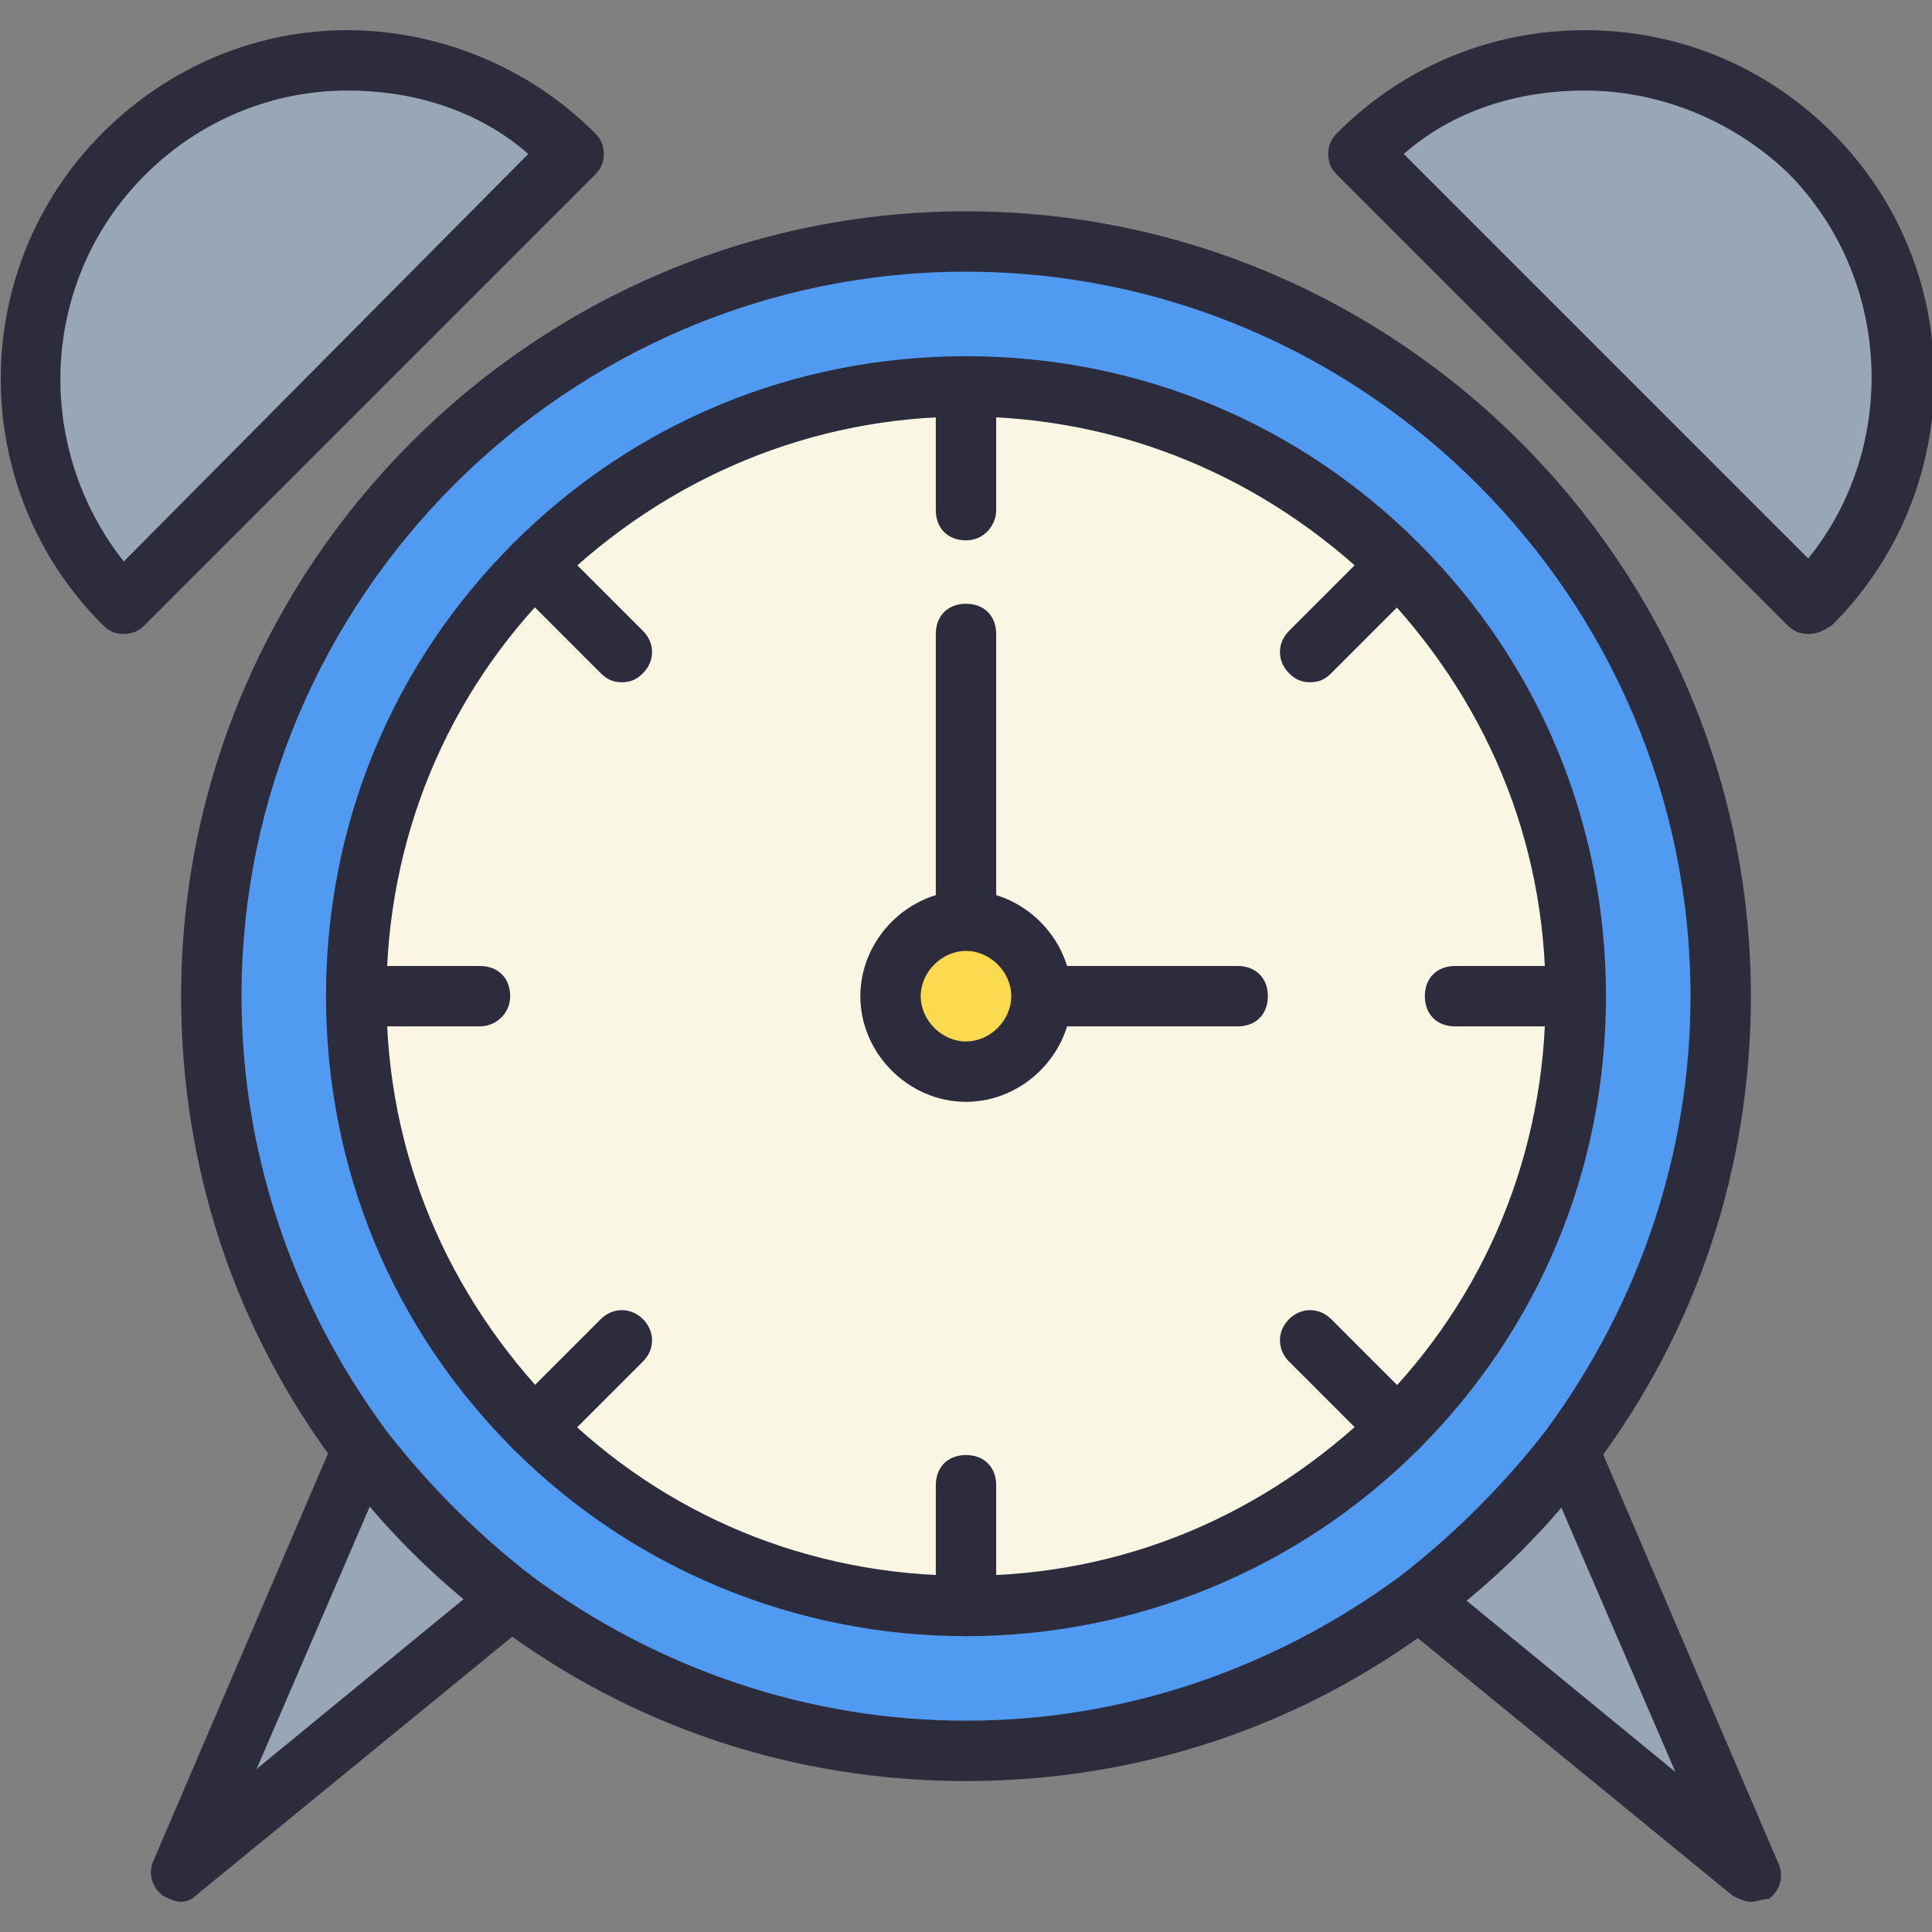 <svg xmlns="http://www.w3.org/2000/svg" viewBox="0 0 64 64"><rect x="0" y="0" width="64" height="64" fill="#808080" stroke="none"/><path fill="#F9F7E4" d="M34.5 33c0-1.4-1.1-2.5-2.5-2.5s-2.5 1.1-2.5 2.5 1.1 2.5 2.5 2.5 2.5-1.1 2.5-2.5zm-22.7 0c0-5.6 2.3-10.6 5.9-14.3 3.6-3.6 8.7-5.9 14.3-5.9s10.6 2.3 14.3 5.9c3.6 3.6 5.9 8.7 5.9 14.3s-2.3 10.6-5.9 14.3c-3.6 3.6-8.7 5.9-14.3 5.9s-10.6-2.3-14.3-5.9c-3.6-3.7-5.9-8.7-5.9-14.3z"/><circle fill="#FCDA4F" cx="32" cy="33" r="2.5"/><path fill="#98A6B7" d="M59.9 5.1C64 9.2 64 15.9 59.9 20L45 5.1C49.1 1 55.8 1 59.9 5.1zM12 48c1.4 1.9 3.1 3.6 5 5L6 62l6-14z"/><path fill="#519AF2" d="M32 8c13.8 0 25 11.2 25 25 0 5.6-1.9 10.8-5 15-1.4 1.9-3.1 3.6-5 5-4.2 3.1-9.4 5-15 5s-10.8-1.9-15-5c-1.9-1.4-3.6-3.1-5-5-3.1-4.2-5-9.4-5-15C7 19.2 18.2 8 32 8zM17.7 47.3c3.6 3.6 8.7 5.9 14.3 5.9s10.6-2.3 14.3-5.9c3.6-3.6 5.9-8.7 5.9-14.3s-2.3-10.6-5.9-14.3c-3.6-3.6-8.7-5.9-14.3-5.9s-10.6 2.3-14.3 5.9c-3.6 3.6-5.9 8.7-5.9 14.3s2.3 10.6 5.9 14.3z"/><path fill="#98A6B7" d="M19 5.1L4.1 20C0 15.9 0 9.2 4.1 5.1S14.9 1 19 5.1zM52 48l6 14-11-9c1.9-1.4 3.6-3.1 5-5z"/><g fill="#2C2C3D"><path d="M32 36.5c-1.9 0-3.5-1.6-3.5-3.5s1.6-3.5 3.5-3.5 3.5 1.6 3.5 3.5-1.6 3.5-3.5 3.5zm0-5c-.8 0-1.5.7-1.5 1.5s.7 1.5 1.5 1.5 1.5-.7 1.5-1.5-.7-1.5-1.5-1.5z"/><path d="M32 59c-5.7 0-11.1-1.8-15.6-5.2-2-1.5-3.7-3.2-5.2-5.2C7.8 44.1 6 38.7 6 33 6 18.7 17.7 7 32 7s26 11.7 26 26c0 5.7-1.8 11.1-5.2 15.6-1.5 2-3.2 3.7-5.2 5.2C43.1 57.2 37.7 59 32 59zm0-50C18.8 9 8 19.8 8 33c0 5.2 1.7 10.2 4.8 14.4 1.4 1.8 3 3.4 4.8 4.8C21.8 55.3 26.8 57 32 57s10.2-1.7 14.4-4.8c1.8-1.4 3.4-3 4.8-4.8C54.3 43.2 56 38.2 56 33 56 19.8 45.2 9 32 9z"/><path d="M32 54.2c-5.6 0-11-2.2-15-6.2s-6.2-9.3-6.2-15S13 22 17 18s9.3-6.2 15-6.2S43 14 47 18s6.2 9.3 6.2 15S51 44 47 48s-9.4 6.2-15 6.2zm0-40.4c-5.1 0-9.9 2-13.6 5.6-3.6 3.6-5.6 8.4-5.6 13.6s2 9.9 5.6 13.6c3.6 3.6 8.4 5.6 13.6 5.6s9.9-2 13.6-5.6c3.6-3.6 5.6-8.4 5.6-13.6s-2-9.9-5.6-13.6c-3.7-3.6-8.5-5.6-13.6-5.6z"/><path d="M41 34h-5.6c-.6 0-1-.4-1-1s.4-1 1-1H41c.6 0 1 .4 1 1s-.4 1-1 1zm-9-3c-.6 0-1-.4-1-1v-9c0-.6.4-1 1-1s1 .4 1 1v9c0 .6-.4 1-1 1zm0-13.1c-.6 0-1-.4-1-1v-4c0-.6.4-1 1-1s1 .4 1 1v4c0 .5-.4 1-1 1zm0 36.3c-.6 0-1-.4-1-1v-4c0-.6.4-1 1-1s1 .4 1 1v4c0 .5-.4 1-1 1zM52.2 34h-4c-.6 0-1-.4-1-1s.4-1 1-1h4c.6 0 1 .4 1 1s-.5 1-1 1zm-36.3 0h-4c-.6 0-1-.4-1-1s.4-1 1-1h4c.6 0 1 .4 1 1s-.5 1-1 1zm30.4 14.3c-.3 0-.5-.1-.7-.3l-2.9-2.9c-.4-.4-.4-1 0-1.4s1-.4 1.4 0l2.9 2.9c.4.4.4 1 0 1.4-.2.2-.5.3-.7.3zM20.6 22.6c-.3 0-.5-.1-.7-.3L17 19.4c-.4-.4-.4-1 0-1.4s1-.4 1.4 0l2.9 2.9c.4.4.4 1 0 1.4-.2.2-.4.3-.7.3zm-2.9 25.7c-.3 0-.5-.1-.7-.3-.4-.4-.4-1 0-1.4l2.9-2.9c.4-.4 1-.4 1.4 0s.4 1 0 1.4L18.4 48c-.1.2-.4.3-.7.3zm25.7-25.7c-.3 0-.5-.1-.7-.3-.4-.4-.4-1 0-1.4l2.9-2.9c.4-.4 1-.4 1.4 0s.4 1 0 1.4l-2.9 2.9c-.2.2-.4.3-.7.3zM6 63c-.2 0-.4-.1-.6-.2-.4-.3-.5-.8-.3-1.2l6-14c.2-.5.8-.7 1.3-.5.5.2.7.8.5 1.3L8.5 58.6l7.8-6.4c.4-.3 1.1-.3 1.4.1.3.4.3 1.1-.1 1.4l-11 9c-.2.2-.4.3-.6.3zm52 0c-.2 0-.4-.1-.6-.2l-11-9c-.4-.3-.5-1-.1-1.4.4-.4 1-.5 1.4-.1l7.8 6.4-4.4-10.2c-.2-.5 0-1.1.5-1.3.5-.2 1.1 0 1.3.5l6 14c.2.4.1.9-.3 1.2-.2 0-.4.1-.6.1zM4.1 21c-.3 0-.5-.1-.7-.3-4.5-4.5-4.5-11.8 0-16.3C5.6 2.2 8.5 1 11.5 1s6 1.2 8.2 3.4c.2.2.3.4.3.7s-.1.5-.3.7L4.8 20.7c-.2.2-.4.3-.7.3zm7.4-18C9 3 6.6 4 4.8 5.8c-3.5 3.5-3.7 9-.7 12.8L17.5 5.1c-1.6-1.4-3.7-2.1-6-2.1zm48.4 18c-.3 0-.5-.1-.7-.3L44.3 5.8c-.2-.2-.3-.4-.3-.7s.1-.5.3-.7C46.5 2.2 49.4 1 52.5 1s6 1.2 8.2 3.4c4.5 4.5 4.5 11.8 0 16.3-.3.2-.5.3-.8.3zM46.5 5.1l13.4 13.4c3-3.7 2.8-9.3-.7-12.8C57.4 4 55 3 52.5 3c-2.3 0-4.4.7-6 2.1z"/></g></svg>